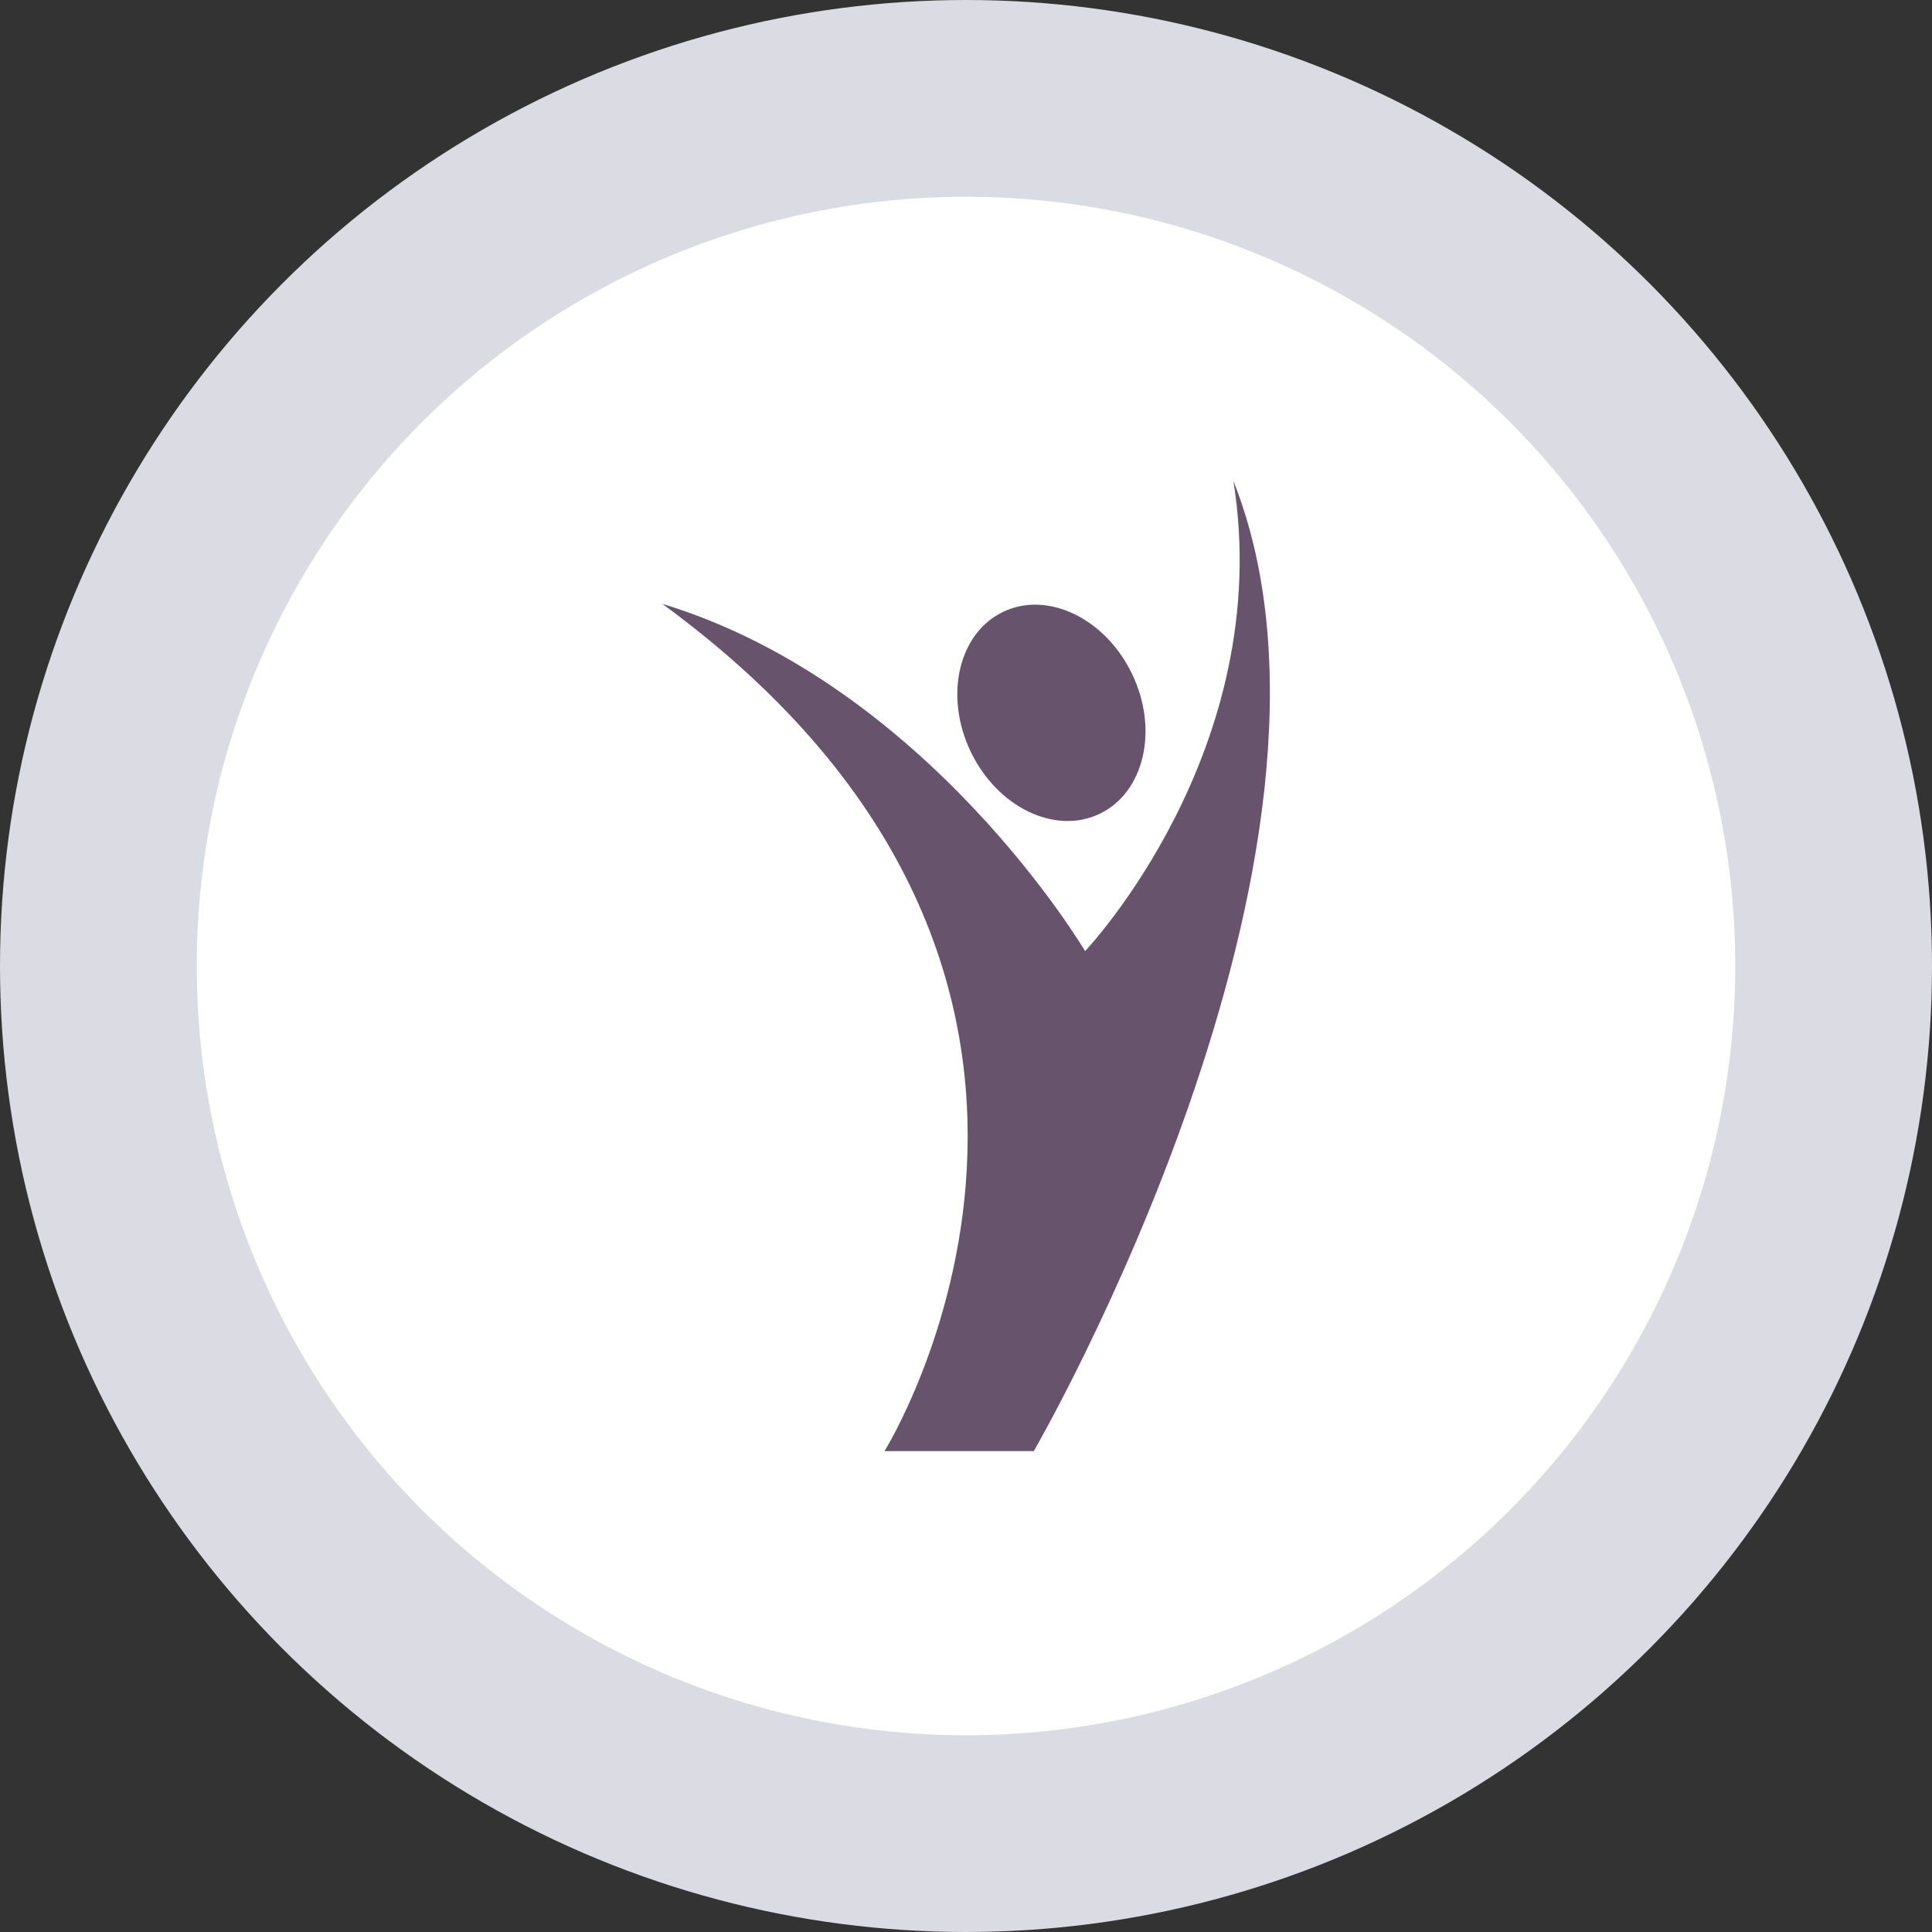 <?xml version="1.0" encoding="UTF-8" standalone="no"?>
<!-- Created with Inkscape (http://www.inkscape.org/) -->

<svg
   xmlns:dc="http://purl.org/dc/elements/1.1/"
   xmlns:cc="http://creativecommons.org/ns#"
   xmlns:rdf="http://www.w3.org/1999/02/22-rdf-syntax-ns#"
   xmlns:svg="http://www.w3.org/2000/svg"
   xmlns="http://www.w3.org/2000/svg"
   xmlns:sodipodi="http://sodipodi.sourceforge.net/DTD/sodipodi-0.dtd"
   xmlns:inkscape="http://www.inkscape.org/namespaces/inkscape"
   width="29.458mm"
   height="29.458mm"
   viewBox="0 0 29.458 29.458"
   version="1.1"
   id="svg11856"
   inkscape:version="0.92.1 r15371"
   sodipodi:docname="estilodevida.svg">
  <rect x="0" y="0" width="29.458" height="29.458" fill="#333333" stroke="none"/>
  <defs
     id="defs11850" />
  <sodipodi:namedview
     id="base"
     pagecolor="#ffffff"
     bordercolor="#666666"
     borderopacity="1.0"
     inkscape:pageopacity="0.0"
     inkscape:pageshadow="2"
     inkscape:zoom="0.35"
     inkscape:cx="401.38355"
     inkscape:cy="-284.33071"
     inkscape:document-units="mm"
     inkscape:current-layer="layer1"
     showgrid="false"
     fit-margin-top="0"
     fit-margin-left="0"
     fit-margin-right="0"
     fit-margin-bottom="0"
     inkscape:window-width="1920"
     inkscape:window-height="1018"
     inkscape:window-x="-8"
     inkscape:window-y="-8"
     inkscape:window-maximized="1" />
  <g
     inkscape:label="Layer 1"
     inkscape:groupmode="layer"
     id="layer1"
     transform="translate(193.134,-44.146)">
    <circle
       style="opacity:1;vector-effect:none;fill:#ffffff;fill-opacity:1;stroke:#dbdbe3;stroke-width:3;stroke-linecap:butt;stroke-linejoin:miter;stroke-miterlimit:4;stroke-dasharray:none;stroke-dashoffset:0;stroke-opacity:1"
       id="path11586-7-8-2-1-6-9"
       cx="-178.405"
       cy="58.875"
       r="13.229"
       inkscape:export-xdpi="90"
       inkscape:export-ydpi="90"
       inkscape:export-filename="F:\SESI\Layout\Telas\tela_atentimento_resumo.png" />
    <g
       id="g15634-2"
       transform="matrix(0.71,0,0,0.71,-188.187,44.524)"
       style="fill:#67536c;fill-opacity:1;stroke-width:0.373"
       inkscape:export-filename="F:\SESI\Layout\Ícones\icon_lifestyle.png"
       inkscape:export-xdpi="300"
       inkscape:export-ydpi="300">
      <g
         id="g15562-4"
         style="fill:#67536c;fill-opacity:1;stroke-width:0.373">
        <g
           id="g15560-1"
           style="fill:#67536c;fill-opacity:1;stroke-width:0.373">
          <path
             id="path15528-6"
             d="m 16.646,16.945 c 0.959,-0.457 1.272,-1.801 0.702,-2.995 -0.571,-1.198 -1.812,-1.801 -2.771,-1.344 -0.959,0.457 -1.272,1.801 -0.701,2.999 0.571,1.196 1.812,1.799 2.77,1.34 z"
             inkscape:connector-curvature="0"
             style="fill:#67536c;fill-opacity:1;stroke-width:0.373" />
          <path
             id="path15530-2"
             d="m 19.52,9.796 c 0.922,5.771 -3.185,10.097 -3.185,10.097 0,0 -3.386,-5.729 -9.08,-7.458 11.076,8.099 4.772,18.196 4.772,18.196 h 3.206 c 10e-4,0 7.453,-12.861 4.287,-20.835 z"
             inkscape:connector-curvature="0"
             style="fill:#67536c;fill-opacity:1;stroke-width:0.373" />
        </g>
      </g>
      <g
         id="g15564-4"
         style="fill:#67536c;fill-opacity:1;stroke-width:0.373" />
      <g
         id="g15566-3"
         style="fill:#67536c;fill-opacity:1;stroke-width:0.373" />
      <g
         id="g15568-6"
         style="fill:#67536c;fill-opacity:1;stroke-width:0.373" />
      <g
         id="g15570-5"
         style="fill:#67536c;fill-opacity:1;stroke-width:0.373" />
      <g
         id="g15572-8"
         style="fill:#67536c;fill-opacity:1;stroke-width:0.373" />
      <g
         id="g15574-3"
         style="fill:#67536c;fill-opacity:1;stroke-width:0.373" />
      <g
         id="g15576-9"
         style="fill:#67536c;fill-opacity:1;stroke-width:0.373" />
      <g
         id="g15578-8"
         style="fill:#67536c;fill-opacity:1;stroke-width:0.373" />
      <g
         id="g15580-86"
         style="fill:#67536c;fill-opacity:1;stroke-width:0.373" />
      <g
         id="g15582-6"
         style="fill:#67536c;fill-opacity:1;stroke-width:0.373" />
      <g
         id="g15584-5"
         style="fill:#67536c;fill-opacity:1;stroke-width:0.373" />
      <g
         id="g15586-0"
         style="fill:#67536c;fill-opacity:1;stroke-width:0.373" />
      <g
         id="g15588-8"
         style="fill:#67536c;fill-opacity:1;stroke-width:0.373" />
      <g
         id="g15590-1"
         style="fill:#67536c;fill-opacity:1;stroke-width:0.373" />
      <g
         id="g15592-8"
         style="fill:#67536c;fill-opacity:1;stroke-width:0.373" />
    </g>
  </g>
</svg>
